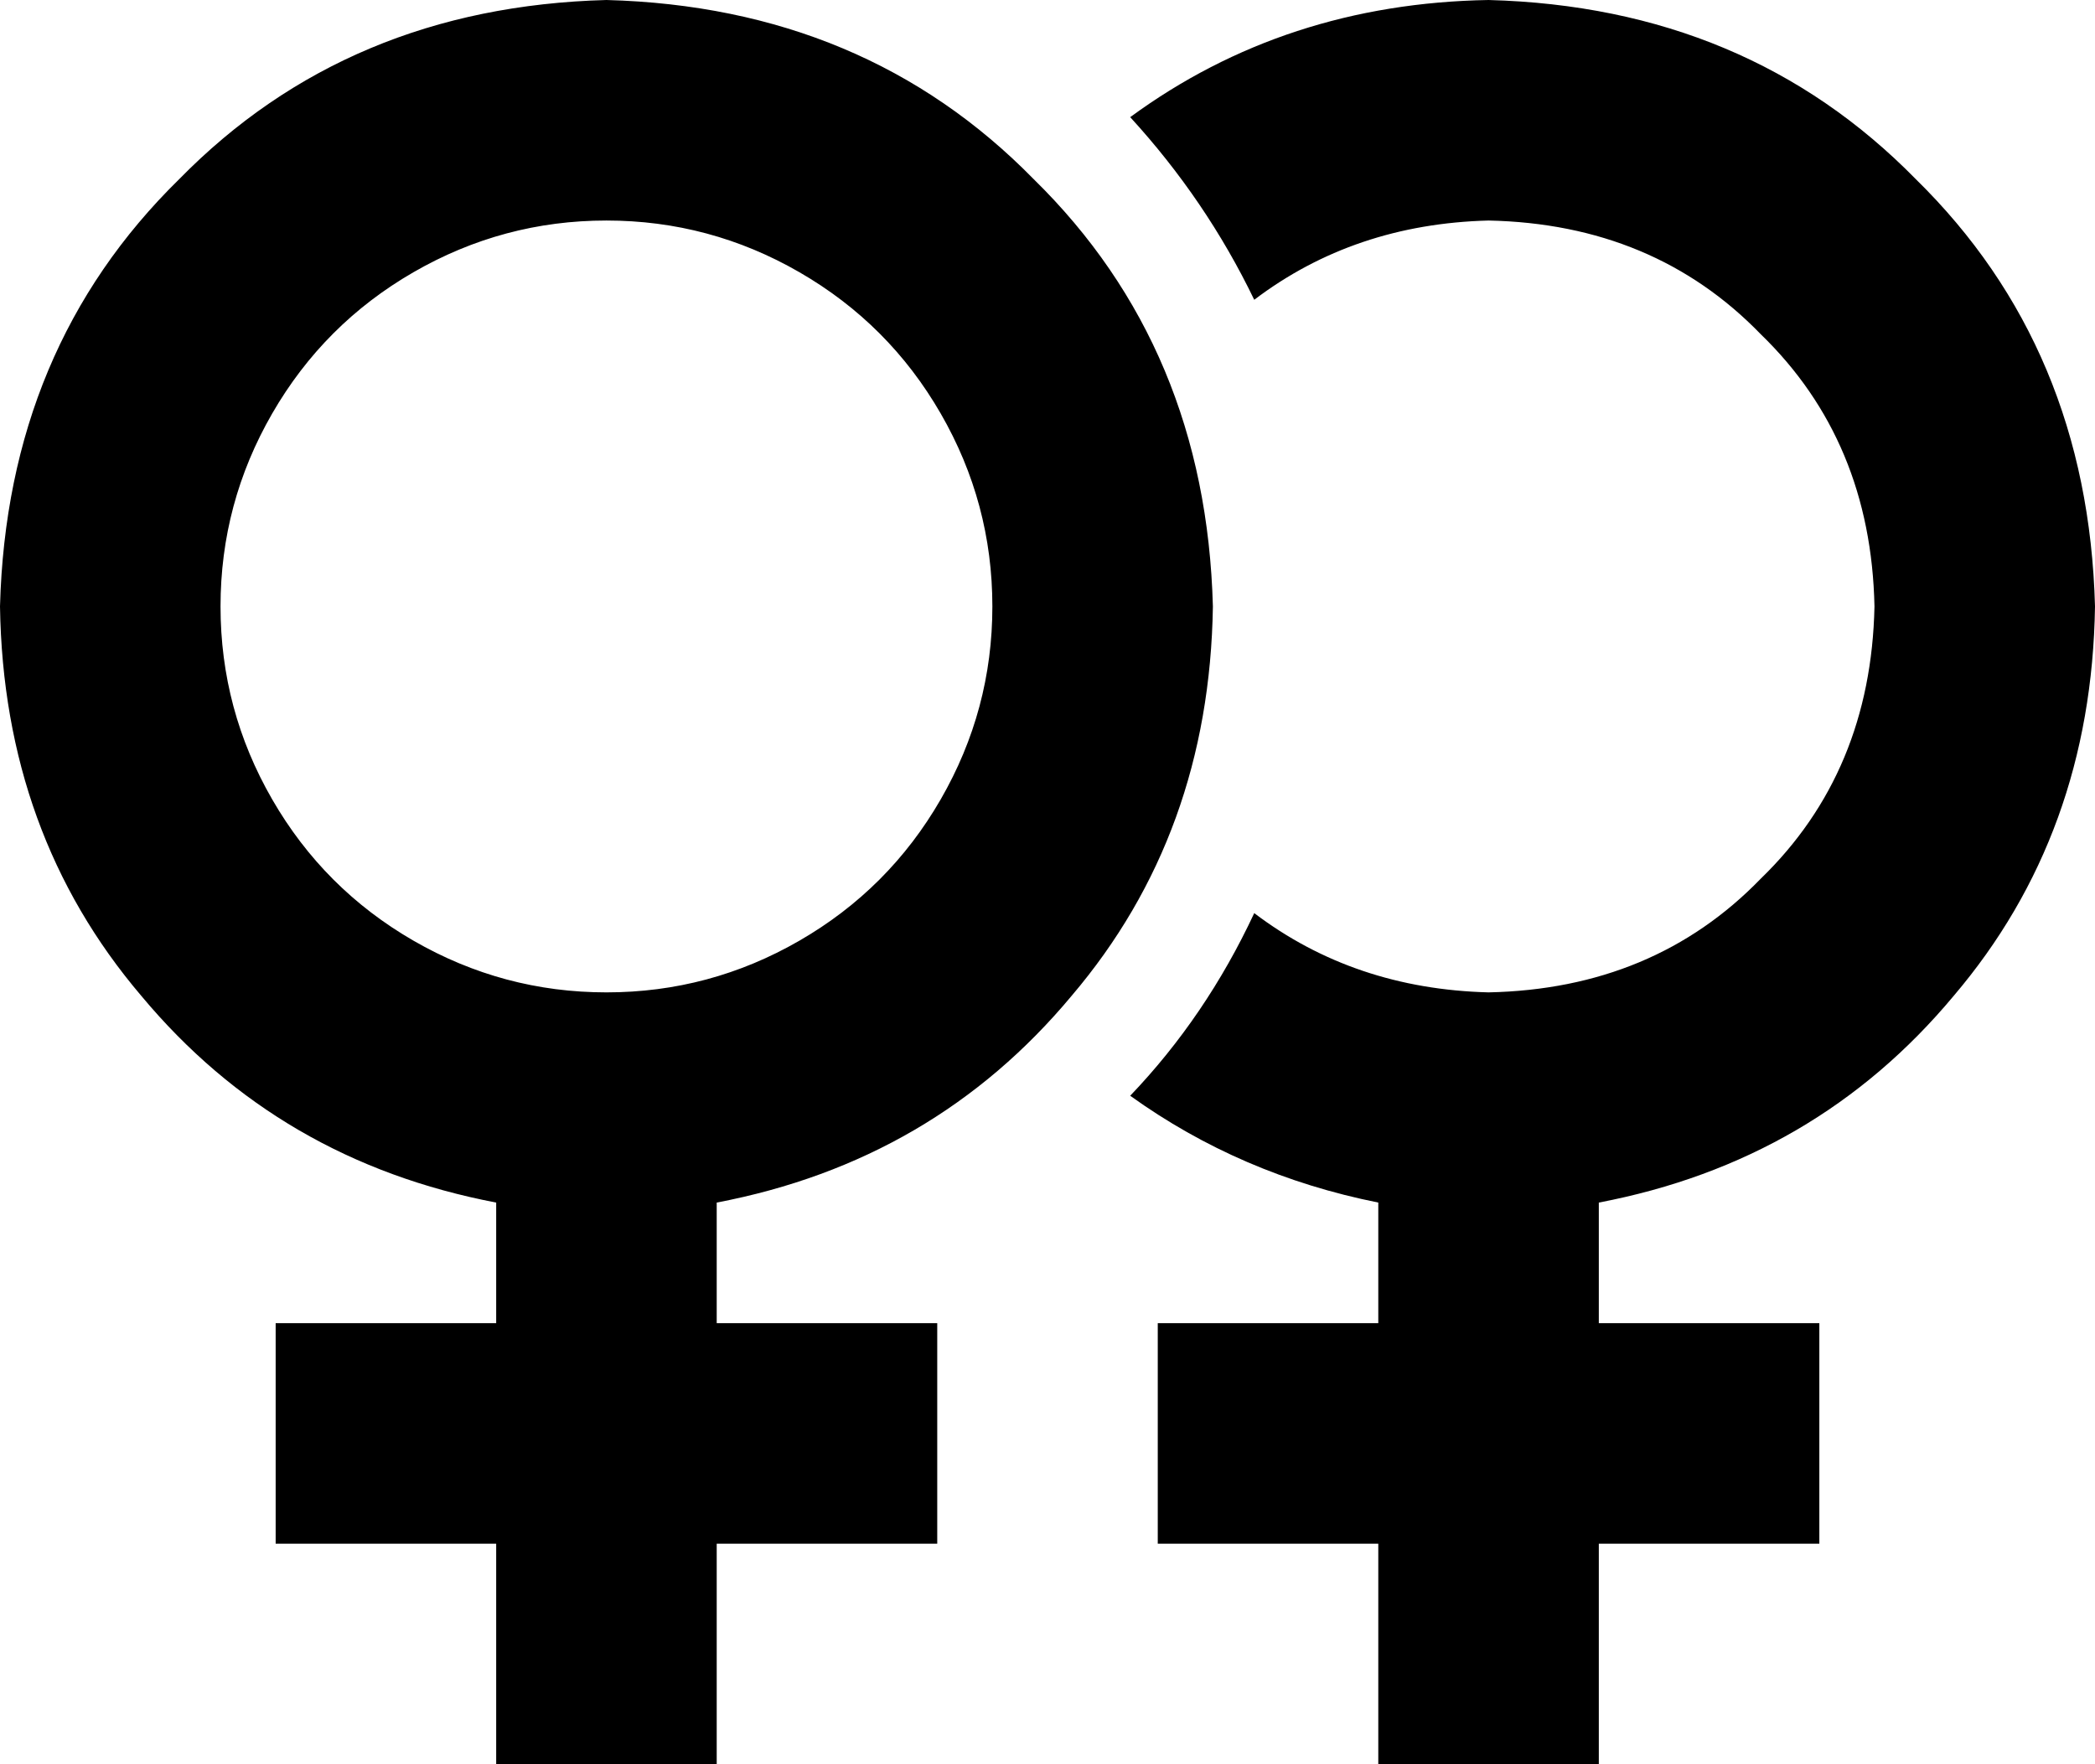 <svg viewBox="0 0 608 512">
  <path
    d="M 176 288 Q 206 288 232 273 L 232 273 Q 258 258 273 232 Q 288 206 288 176 Q 288 146 273 120 Q 258 94 232 79 Q 206 64 176 64 Q 146 64 120 79 Q 94 94 79 120 Q 64 146 64 176 Q 64 206 79 232 Q 94 258 120 273 Q 146 288 176 288 L 176 288 Z M 352 176 Q 351 242 311 289 L 311 289 Q 271 337 208 349 L 208 384 L 240 384 L 272 384 L 272 448 L 240 448 L 208 448 L 208 480 L 208 512 L 144 512 L 144 480 L 144 448 L 112 448 L 80 448 L 80 384 L 112 384 L 144 384 L 144 349 Q 81 337 41 289 Q 1 242 0 176 Q 2 101 52 52 Q 101 2 176 0 Q 251 2 300 52 Q 350 101 352 176 L 352 176 Z M 328 318 Q 350 295 364 265 Q 393 287 432 288 Q 480 287 511 255 Q 543 224 544 176 Q 543 128 511 97 Q 480 65 432 64 Q 393 65 364 87 Q 350 58 328 34 Q 373 1 432 0 Q 507 2 556 52 Q 606 101 608 176 Q 607 242 567 289 Q 527 337 464 349 L 464 384 L 496 384 L 528 384 L 528 448 L 496 448 L 464 448 L 464 480 L 464 512 L 400 512 L 400 480 L 400 448 L 368 448 L 336 448 L 336 384 L 368 384 L 400 384 L 400 349 Q 360 341 328 318 L 328 318 Z"
  />
</svg>